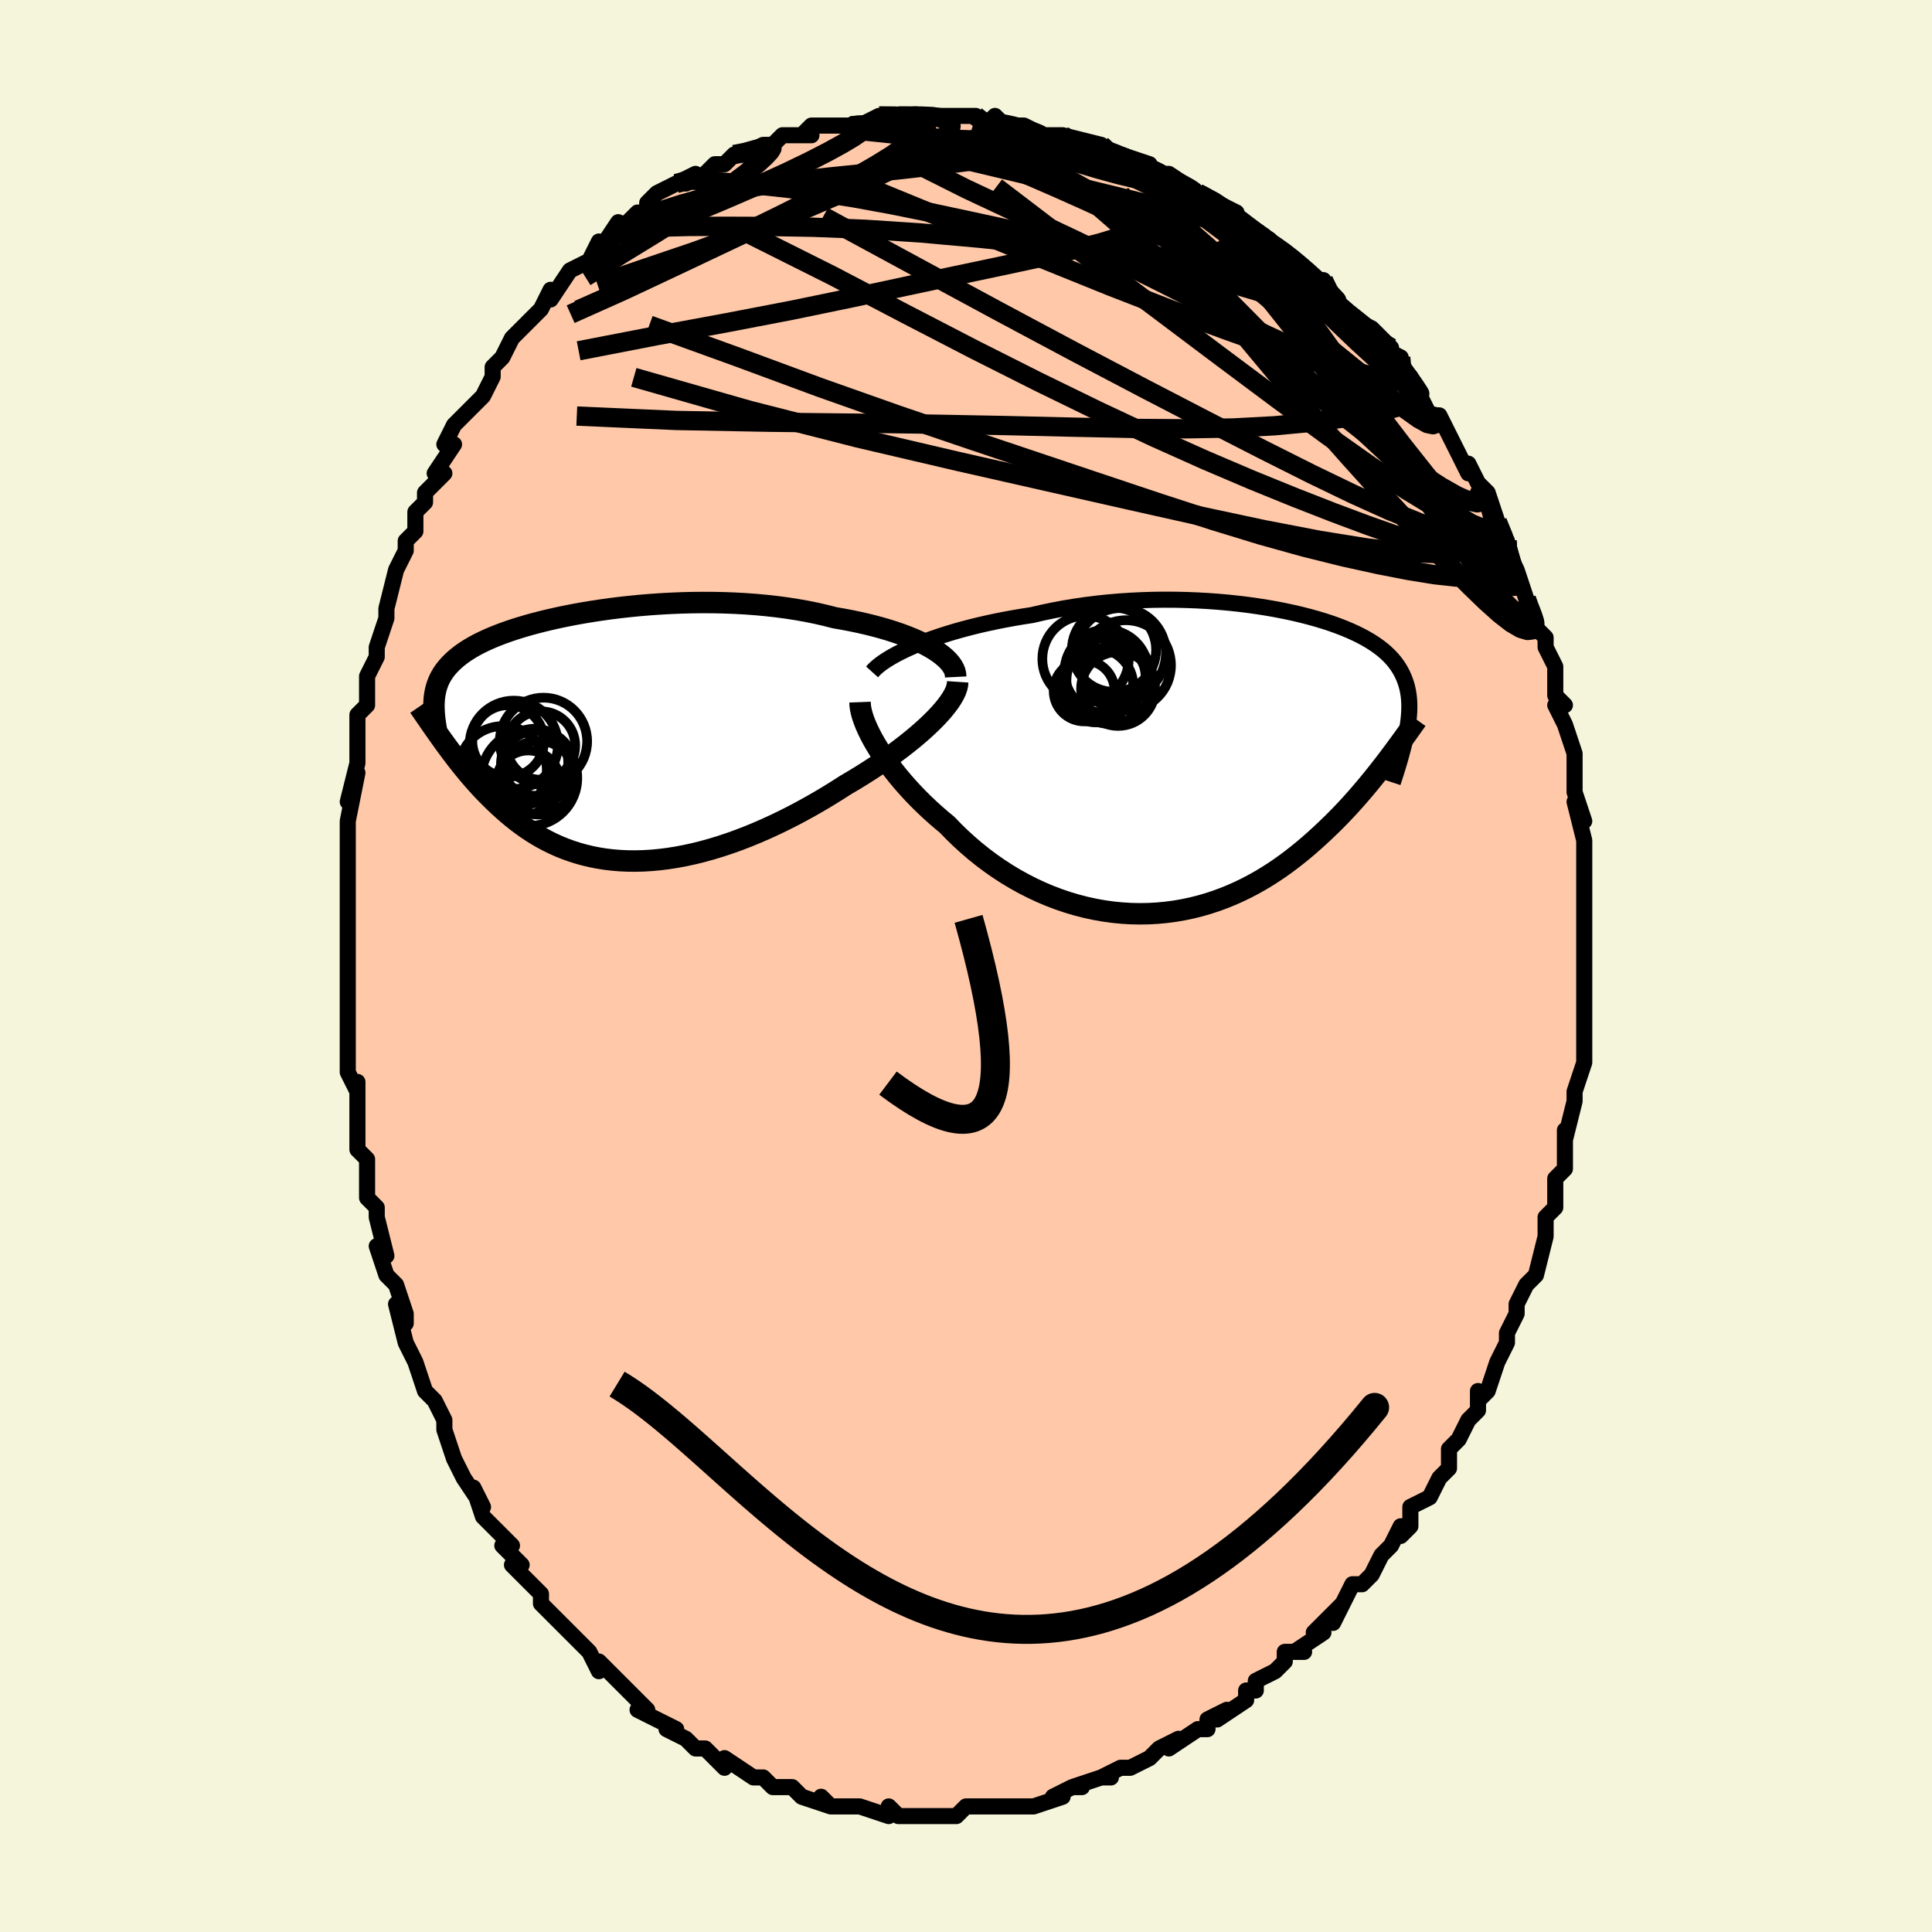 <svg viewBox="-100 -100 200 200" xmlns="http://www.w3.org/2000/svg" width="400" height="400" id="face-svg"><defs><clipPath id="leftEyeClipPath"><polyline points="33.986,-9.091,33.517,-9.366,33.011,-9.635,32.47,-9.897,31.895,-10.152,31.288,-10.399,30.65,-10.638,29.983,-10.868,29.288,-11.089,28.567,-11.3,27.822,-11.5,27.053,-11.691,26.263,-11.871,25.453,-12.04,24.624,-12.198,23.778,-12.344,22.835,-12.586,21.865,-12.807,20.869,-13.009,19.85,-13.19,18.811,-13.351,17.754,-13.491,16.681,-13.611,15.596,-13.711,14.501,-13.791,13.399,-13.852,12.292,-13.893,11.184,-13.916,10.075,-13.921,8.97,-13.909,7.87,-13.88,6.778,-13.835,5.696,-13.775,4.627,-13.7,3.572,-13.612,2.534,-13.51,1.514,-13.396,0.515,-13.271,-0.463,-13.135,-1.417,-12.989,-2.346,-12.834,-3.249,-12.671,-4.125,-12.499,-4.972,-12.32,-5.79,-12.135,-6.579,-11.944,-7.336,-11.747,-8.063,-11.546,-8.758,-11.34,-9.422,-11.131,-10.054,-10.918,-10.654,-10.702,-11.223,-10.483,-11.761,-10.262,-12.269,-10.039,-12.747,-9.813,-13.195,-9.587,-13.615,-9.358,-14.008,-9.128,-14.375,-8.896,-14.716,-8.664,-15.033,-8.429,-15.328,-8.193,-15.602,-7.956,-15.857,-7.717,-16.093,-7.476,-16.312,-7.232,-16.512,-6.986,-16.694,-6.738,-16.858,-6.487,-17.006,-6.233,-17.138,-5.976,-17.254,-5.716,-17.355,-5.453,-17.442,-5.186,-17.516,-4.916,-17.577,-4.643,-17.626,-4.366,-17.663,-4.086,-17.689,-3.802,-16.794,0.381,-16.517,0.763,-16.233,1.15,-15.943,1.541,-15.645,1.936,-15.34,2.334,-15.027,2.734,-14.705,3.136,-14.375,3.54,-14.037,3.945,-13.689,4.35,-13.333,4.754,-12.966,5.158,-12.59,5.559,-12.203,5.958,-11.806,6.356,-11.397,6.755,-10.976,7.152,-10.543,7.547,-10.095,7.939,-9.634,8.325,-9.158,8.705,-8.666,9.076,-8.159,9.438,-7.635,9.788,-7.095,10.126,-6.537,10.45,-5.962,10.759,-5.369,11.051,-4.758,11.326,-4.129,11.581,-3.482,11.815,-2.816,12.028,-2.132,12.219,-1.43,12.386,-0.71,12.528,0.028,12.645,0.784,12.735,1.556,12.799,2.346,12.834,3.152,12.842,3.974,12.821,4.811,12.771,5.662,12.691,6.527,12.583,7.405,12.444,8.295,12.277,9.196,12.08,10.107,11.854,11.027,11.599,11.954,11.317,12.888,11.007,13.827,10.67,14.769,10.307,15.714,9.919,16.659,9.508,17.604,9.074,18.546,8.618,19.484,8.142,20.416,7.648,21.34,7.137,22.255,6.611,23.159,6.071,24.049,5.519,24.925,4.958,25.67,4.52,26.403,4.075,27.123,3.623,27.829,3.166,28.519,2.704,29.191,2.239,29.845,1.771,30.479,1.301,31.091,0.831,31.679,0.362,32.243,-0.105,32.78,-0.569,33.289,-1.029,33.768,-1.484,34.215,-1.931"></polyline></clipPath><clipPath id="rightEyeClipPath"><polyline points="-32.283,-12.106,-31.638,-12.373,-30.961,-12.635,-30.254,-12.892,-29.518,-13.142,-28.755,-13.386,-27.967,-13.622,-27.155,-13.85,-26.321,-14.069,-25.467,-14.279,-24.594,-14.478,-23.703,-14.668,-22.796,-14.847,-21.876,-15.015,-20.942,-15.172,-19.997,-15.318,-18.919,-15.569,-17.821,-15.799,-16.706,-16.008,-15.577,-16.195,-14.437,-16.36,-13.288,-16.503,-12.132,-16.624,-10.973,-16.723,-9.812,-16.801,-8.653,-16.857,-7.498,-16.892,-6.349,-16.907,-5.21,-16.902,-4.081,-16.877,-2.966,-16.835,-1.866,-16.774,-0.784,-16.696,0.279,-16.602,1.32,-16.492,2.338,-16.367,3.331,-16.228,4.298,-16.075,5.238,-15.91,6.148,-15.732,7.029,-15.543,7.878,-15.344,8.695,-15.134,9.48,-14.915,10.232,-14.688,10.95,-14.452,11.634,-14.208,12.283,-13.956,12.899,-13.698,13.48,-13.434,14.027,-13.163,14.54,-12.887,15.019,-12.605,15.466,-12.318,15.881,-12.025,16.265,-11.728,16.618,-11.426,16.941,-11.119,17.236,-10.808,17.504,-10.492,17.746,-10.171,17.963,-9.845,18.158,-9.515,18.331,-9.179,18.484,-8.838,18.618,-8.492,18.734,-8.139,18.831,-7.78,18.909,-7.415,18.969,-7.043,19.011,-6.664,19.036,-6.277,19.046,-5.883,19.039,-5.482,19.018,-5.073,18.983,-4.657,18.934,-4.232,18.873,-3.8,18.799,-3.36,18.713,-2.911,16.774,-0.302,16.423,0.156,16.062,0.621,15.691,1.092,15.31,1.568,14.919,2.049,14.516,2.534,14.102,3.022,13.676,3.514,13.239,4.008,12.79,4.503,12.328,4.999,11.853,5.495,11.366,5.99,10.865,6.483,10.351,6.977,9.822,7.473,9.278,7.968,8.718,8.463,8.142,8.954,7.548,9.44,6.937,9.92,6.309,10.392,5.662,10.854,4.997,11.304,4.314,11.741,3.612,12.163,2.892,12.567,2.154,12.954,1.398,13.32,0.624,13.664,-0.166,13.985,-0.973,14.281,-1.797,14.551,-2.635,14.793,-3.488,15.006,-4.355,15.188,-5.235,15.34,-6.126,15.458,-7.029,15.543,-7.94,15.594,-8.861,15.61,-9.788,15.59,-10.721,15.533,-11.658,15.44,-12.597,15.309,-13.539,15.141,-14.479,14.936,-15.418,14.694,-16.353,14.414,-17.283,14.098,-18.206,13.746,-19.12,13.358,-20.024,12.935,-20.916,12.479,-21.794,11.991,-22.656,11.471,-23.501,10.921,-24.327,10.343,-25.132,9.739,-25.916,9.11,-26.676,8.458,-27.412,7.787,-28.121,7.097,-28.803,6.392,-29.443,5.862,-30.065,5.321,-30.67,4.772,-31.255,4.216,-31.822,3.654,-32.368,3.087,-32.892,2.516,-33.395,1.944,-33.875,1.372,-34.331,0.8,-34.763,0.232,-35.17,-0.331,-35.55,-0.888,-35.904,-1.436,-36.23,-1.974"></polyline></clipPath><filter id="fuzzy"><feTurbulence id="turbulence" baseFrequency="0.05" numOctaves="3" type="noise" result="noise"></feTurbulence><feDisplacementMap in="SourceGraphic" in2="noise" scale="2"></feDisplacementMap></filter><linearGradient id="rainbowGradient" x1="0%" y1="0%" x2="100%" y2="0%"><stop offset="0%" style="stop-color: rgb(167, 133, 106);  stop-opacity: 1"></stop><stop offset="50%" style="stop-color: rgb(233, 236, 239);  stop-opacity: 1"></stop><stop offset="100%" style="stop-color: rgb(233, 236, 239);  stop-opacity: 1"></stop></linearGradient></defs><title>That&#39;s an ugly face</title><desc>CREATED BY XUAN TANG, MORE INFO AT TXSTC55.GITHUB.IO</desc><rect x="-100" y="-100" width="100%" height="100%" opacity="1" fill="rgb(245, 245, 220)"></rect><polyline id="faceContour" points="64,0,64,1,64,3,64,5,64,7,64,7,64,8,64,10,64,10,63,13,63,13,63,14,62,18,62,17,62,19,62,20,62,21,62,21,61,22,61,25,61,25,60,26,60,27,60,28,59,32,58,33,58,33,57,35,57,35,57,36,56,38,56,39,55,41,55,41,54,44,53,45,53,44,53,46,52,47,52,47,51,49,50,50,50,52,49,53,49,53,48,55,46,56,46,57,46,58,45,59,45,58,44,60,43,61,42,63,41,64,41,64,40,64,38,68,39,66,37,68,36,69,37,69,34,71,35,71,33,71,33,72,32,73,30,74,30,75,29,75,29,76,26,78,27,77,25,78,25,79,24,79,24,79,21,81,22,80,20,81,19,82,19,82,17,83,16,83,14,84,15,84,14,84,11,85,12,85,11,85,9,86,10,86,7,87,7,87,6,87,5,87,2,87,3,87,1,87,0,87,-1,88,-2,88,-2,88,-2,88,-3,88,-6,88,-5,88,-7,88,-7,88,-8,87,-8,88,-11,87,-13,87,-14,87,-14,87,-15,86,-14,87,-17,86,-18,85,-18,85,-20,85,-21,84,-22,84,-21,84,-22,84,-22,84,-25,82,-25,83,-26,82,-27,81,-28,81,-29,80,-31,79,-31,79,-30,79,-34,77,-33,77,-34,76,-35,75,-35,75,-36,74,-38,72,-38,73,-39,71,-40,70,-41,69,-40,70,-43,67,-42,68,-44,66,-44,65,-45,64,-47,62,-46,62,-47,61,-48,60,-47,60,-49,58,-50,57,-51,54,-50,56,-52,53,-53,51,-53,51,-53,51,-54,48,-54,47,-55,45,-56,44,-56,44,-57,41,-57,41,-57,41,-58,39,-59,35,-58,37,-58,36,-59,33,-59,33,-60,32,-61,29,-60,30,-61,26,-61,25,-62,24,-62,23,-62,20,-63,19,-63,17,-63,17,-63,14,-63,12,-63,13,-64,11,-64,9,-64,9,-64,6,-64,4,-64,2,-64,3,-64,-1,-64,-2,-64,-3,-64,-4,-64,-6,-64,-5,-64,-9,-64,-10,-64,-12,-64,-13,-64,-15,-64,-15,-63,-20,-64,-17,-63,-21,-63,-22,-63,-23,-63,-24,-63,-26,-62,-27,-62,-30,-62,-30,-61,-32,-61,-33,-60,-36,-60,-36,-60,-37,-59,-41,-59,-41,-58,-43,-58,-43,-58,-44,-57,-45,-57,-47,-56,-48,-56,-48,-56,-49,-54,-51,-55,-51,-53,-54,-54,-54,-53,-56,-53,-56,-51,-58,-51,-58,-50,-59,-49,-61,-49,-62,-48,-63,-47,-65,-47,-65,-46,-66,-46,-66,-44,-68,-43,-70,-43,-70,-43,-69,-41,-72,-41,-72,-41,-72,-39,-73,-38,-75,-38,-74,-36,-77,-36,-76,-34,-78,-35,-77,-33,-78,-33,-79,-32,-80,-30,-81,-28,-82,-29,-81,-27,-82,-27,-82,-26,-83,-25,-83,-24,-84,-23,-84,-21,-85,-20,-85,-20,-85,-19,-86,-16,-86,-17,-86,-16,-87,-15,-87,-12,-87,-11,-87,-12,-87,-12,-87,-11,-87,-9,-88,-7,-88,-5,-88,-7,-88,-4,-88,-2,-88,-3,-88,-2,-88,1,-88,2,-87,2,-87,3,-88,4,-87,5,-87,6,-87,8,-86,7,-86,10,-86,11,-85,10,-86,14,-85,15,-84,14,-85,15,-84,16,-84,19,-83,19,-82,21,-82,20,-82,22,-81,21,-82,24,-80,24,-80,26,-79,28,-78,27,-78,30,-76,30,-76,30,-76,31,-75,33,-74,33,-74,33,-74,33,-74,36,-71,37,-71,37,-71,38,-69,39,-68,39,-68,40,-67,42,-66,44,-64,43,-65,43,-64,45,-63,45,-62,46,-61,47,-59,48,-57,49,-57,49,-56,49,-57,50,-55,51,-53,52,-51,52,-52,53,-50,54,-49,53,-49,54,-49,55,-46,55,-46,56,-44,56,-43,56,-43,57,-41,58,-38,58,-38,58,-38,59,-35,60,-34,60,-34,60,-33,61,-31,61,-29,61,-28,62,-27,61,-27,62,-25,62,-25,63,-22,63,-21,63,-20,63,-18,64,-15,63,-17,64,-13,64,-13,64,-13,64,-9,64,-11,64,-9,64,-5,64,-3,64,-4,64,-3,64,-1,64,0,64,1" fill="#ffc9a9" stroke="black" stroke-width="1.667" stroke-linejoin="round" filter="url(#fuzzy)"></polyline><g transform="translate(26.849 -21.013)"><polyline id="rightCountour" points="-32.283,-12.106,-31.638,-12.373,-30.961,-12.635,-30.254,-12.892,-29.518,-13.142,-28.755,-13.386,-27.967,-13.622,-27.155,-13.85,-26.321,-14.069,-25.467,-14.279,-24.594,-14.478,-23.703,-14.668,-22.796,-14.847,-21.876,-15.015,-20.942,-15.172,-19.997,-15.318,-18.919,-15.569,-17.821,-15.799,-16.706,-16.008,-15.577,-16.195,-14.437,-16.36,-13.288,-16.503,-12.132,-16.624,-10.973,-16.723,-9.812,-16.801,-8.653,-16.857,-7.498,-16.892,-6.349,-16.907,-5.21,-16.902,-4.081,-16.877,-2.966,-16.835,-1.866,-16.774,-0.784,-16.696,0.279,-16.602,1.32,-16.492,2.338,-16.367,3.331,-16.228,4.298,-16.075,5.238,-15.91,6.148,-15.732,7.029,-15.543,7.878,-15.344,8.695,-15.134,9.48,-14.915,10.232,-14.688,10.95,-14.452,11.634,-14.208,12.283,-13.956,12.899,-13.698,13.48,-13.434,14.027,-13.163,14.54,-12.887,15.019,-12.605,15.466,-12.318,15.881,-12.025,16.265,-11.728,16.618,-11.426,16.941,-11.119,17.236,-10.808,17.504,-10.492,17.746,-10.171,17.963,-9.845,18.158,-9.515,18.331,-9.179,18.484,-8.838,18.618,-8.492,18.734,-8.139,18.831,-7.78,18.909,-7.415,18.969,-7.043,19.011,-6.664,19.036,-6.277,19.046,-5.883,19.039,-5.482,19.018,-5.073,18.983,-4.657,18.934,-4.232,18.873,-3.8,18.799,-3.36,18.713,-2.911,16.774,-0.302,16.423,0.156,16.062,0.621,15.691,1.092,15.31,1.568,14.919,2.049,14.516,2.534,14.102,3.022,13.676,3.514,13.239,4.008,12.79,4.503,12.328,4.999,11.853,5.495,11.366,5.99,10.865,6.483,10.351,6.977,9.822,7.473,9.278,7.968,8.718,8.463,8.142,8.954,7.548,9.44,6.937,9.92,6.309,10.392,5.662,10.854,4.997,11.304,4.314,11.741,3.612,12.163,2.892,12.567,2.154,12.954,1.398,13.32,0.624,13.664,-0.166,13.985,-0.973,14.281,-1.797,14.551,-2.635,14.793,-3.488,15.006,-4.355,15.188,-5.235,15.34,-6.126,15.458,-7.029,15.543,-7.94,15.594,-8.861,15.61,-9.788,15.59,-10.721,15.533,-11.658,15.44,-12.597,15.309,-13.539,15.141,-14.479,14.936,-15.418,14.694,-16.353,14.414,-17.283,14.098,-18.206,13.746,-19.12,13.358,-20.024,12.935,-20.916,12.479,-21.794,11.991,-22.656,11.471,-23.501,10.921,-24.327,10.343,-25.132,9.739,-25.916,9.11,-26.676,8.458,-27.412,7.787,-28.121,7.097,-28.803,6.392,-29.443,5.862,-30.065,5.321,-30.67,4.772,-31.255,4.216,-31.822,3.654,-32.368,3.087,-32.892,2.516,-33.395,1.944,-33.875,1.372,-34.331,0.8,-34.763,0.232,-35.17,-0.331,-35.55,-0.888,-35.904,-1.436,-36.23,-1.974" fill="white" stroke="white" stroke-width="0" stroke-linejoin="round" filter="url(#fuzzy)"></polyline></g><g transform="translate(-37.368 -23.707)"><polyline id="leftCountour" points="33.986,-9.091,33.517,-9.366,33.011,-9.635,32.47,-9.897,31.895,-10.152,31.288,-10.399,30.65,-10.638,29.983,-10.868,29.288,-11.089,28.567,-11.3,27.822,-11.5,27.053,-11.691,26.263,-11.871,25.453,-12.04,24.624,-12.198,23.778,-12.344,22.835,-12.586,21.865,-12.807,20.869,-13.009,19.85,-13.19,18.811,-13.351,17.754,-13.491,16.681,-13.611,15.596,-13.711,14.501,-13.791,13.399,-13.852,12.292,-13.893,11.184,-13.916,10.075,-13.921,8.97,-13.909,7.87,-13.88,6.778,-13.835,5.696,-13.775,4.627,-13.7,3.572,-13.612,2.534,-13.51,1.514,-13.396,0.515,-13.271,-0.463,-13.135,-1.417,-12.989,-2.346,-12.834,-3.249,-12.671,-4.125,-12.499,-4.972,-12.32,-5.79,-12.135,-6.579,-11.944,-7.336,-11.747,-8.063,-11.546,-8.758,-11.34,-9.422,-11.131,-10.054,-10.918,-10.654,-10.702,-11.223,-10.483,-11.761,-10.262,-12.269,-10.039,-12.747,-9.813,-13.195,-9.587,-13.615,-9.358,-14.008,-9.128,-14.375,-8.896,-14.716,-8.664,-15.033,-8.429,-15.328,-8.193,-15.602,-7.956,-15.857,-7.717,-16.093,-7.476,-16.312,-7.232,-16.512,-6.986,-16.694,-6.738,-16.858,-6.487,-17.006,-6.233,-17.138,-5.976,-17.254,-5.716,-17.355,-5.453,-17.442,-5.186,-17.516,-4.916,-17.577,-4.643,-17.626,-4.366,-17.663,-4.086,-17.689,-3.802,-16.794,0.381,-16.517,0.763,-16.233,1.15,-15.943,1.541,-15.645,1.936,-15.34,2.334,-15.027,2.734,-14.705,3.136,-14.375,3.54,-14.037,3.945,-13.689,4.35,-13.333,4.754,-12.966,5.158,-12.59,5.559,-12.203,5.958,-11.806,6.356,-11.397,6.755,-10.976,7.152,-10.543,7.547,-10.095,7.939,-9.634,8.325,-9.158,8.705,-8.666,9.076,-8.159,9.438,-7.635,9.788,-7.095,10.126,-6.537,10.45,-5.962,10.759,-5.369,11.051,-4.758,11.326,-4.129,11.581,-3.482,11.815,-2.816,12.028,-2.132,12.219,-1.43,12.386,-0.71,12.528,0.028,12.645,0.784,12.735,1.556,12.799,2.346,12.834,3.152,12.842,3.974,12.821,4.811,12.771,5.662,12.691,6.527,12.583,7.405,12.444,8.295,12.277,9.196,12.08,10.107,11.854,11.027,11.599,11.954,11.317,12.888,11.007,13.827,10.67,14.769,10.307,15.714,9.919,16.659,9.508,17.604,9.074,18.546,8.618,19.484,8.142,20.416,7.648,21.34,7.137,22.255,6.611,23.159,6.071,24.049,5.519,24.925,4.958,25.67,4.52,26.403,4.075,27.123,3.623,27.829,3.166,28.519,2.704,29.191,2.239,29.845,1.771,30.479,1.301,31.091,0.831,31.679,0.362,32.243,-0.105,32.78,-0.569,33.289,-1.029,33.768,-1.484,34.215,-1.931" fill="white" stroke="white" stroke-width="0" stroke-linejoin="round" filter="url(#fuzzy)"></polyline></g><g transform="translate(26.849 -21.013)"><polyline id="rightUpper" points="-36.573,-9.432,-36.348,-9.681,-36.073,-9.937,-35.749,-10.2,-35.379,-10.468,-34.964,-10.739,-34.506,-11.013,-34.007,-11.288,-33.469,-11.562,-32.894,-11.835,-32.283,-12.106,-31.638,-12.373,-30.961,-12.635,-30.254,-12.892,-29.518,-13.142,-28.755,-13.386,-27.967,-13.622,-27.155,-13.85,-26.321,-14.069,-25.467,-14.279,-24.594,-14.478,-23.703,-14.668,-22.796,-14.847,-21.876,-15.015,-20.942,-15.172,-19.997,-15.318,-18.919,-15.569,-17.821,-15.799,-16.706,-16.008,-15.577,-16.195,-14.437,-16.36,-13.288,-16.503,-12.132,-16.624,-10.973,-16.723,-9.812,-16.801,-8.653,-16.857,-7.498,-16.892,-6.349,-16.907,-5.21,-16.902,-4.081,-16.877,-2.966,-16.835,-1.866,-16.774,-0.784,-16.696,0.279,-16.602,1.32,-16.492,2.338,-16.367,3.331,-16.228,4.298,-16.075,5.238,-15.91,6.148,-15.732,7.029,-15.543,7.878,-15.344,8.695,-15.134,9.48,-14.915,10.232,-14.688,10.95,-14.452,11.634,-14.208,12.283,-13.956,12.899,-13.698,13.48,-13.434,14.027,-13.163,14.54,-12.887,15.019,-12.605,15.466,-12.318,15.881,-12.025,16.265,-11.728,16.618,-11.426,16.941,-11.119,17.236,-10.808,17.504,-10.492,17.746,-10.171,17.963,-9.845,18.158,-9.515,18.331,-9.179,18.484,-8.838,18.618,-8.492,18.734,-8.139,18.831,-7.78,18.909,-7.415,18.969,-7.043,19.011,-6.664,19.036,-6.277,19.046,-5.883,19.039,-5.482,19.018,-5.073,18.983,-4.657,18.934,-4.232,18.873,-3.8,18.799,-3.36,18.713,-2.911,18.617,-2.454,18.509,-1.989,18.392,-1.516,18.265,-1.034,18.13,-0.544,17.985,-0.046,17.833,0.46,17.673,0.974,17.505,1.495,17.331,2.024" fill="none" stroke="black" stroke-width="1.667" stroke-linejoin="round" filter="url(#fuzzy)"></polyline><polyline id="rightLower" points="-37.817,-6.305,-37.805,-5.993,-37.759,-5.647,-37.68,-5.271,-37.567,-4.866,-37.421,-4.435,-37.244,-3.98,-37.035,-3.505,-36.796,-3.01,-36.528,-2.499,-36.23,-1.974,-35.904,-1.436,-35.55,-0.888,-35.17,-0.331,-34.763,0.232,-34.331,0.8,-33.875,1.372,-33.395,1.944,-32.892,2.516,-32.368,3.087,-31.822,3.654,-31.255,4.216,-30.67,4.772,-30.065,5.321,-29.443,5.862,-28.803,6.392,-28.121,7.097,-27.412,7.787,-26.676,8.458,-25.916,9.11,-25.132,9.739,-24.327,10.343,-23.501,10.921,-22.656,11.471,-21.794,11.991,-20.916,12.479,-20.024,12.935,-19.12,13.358,-18.206,13.746,-17.283,14.098,-16.353,14.414,-15.418,14.694,-14.479,14.936,-13.539,15.141,-12.597,15.309,-11.658,15.44,-10.721,15.533,-9.788,15.59,-8.861,15.61,-7.94,15.594,-7.029,15.543,-6.126,15.458,-5.235,15.34,-4.355,15.188,-3.488,15.006,-2.635,14.793,-1.797,14.551,-0.973,14.281,-0.166,13.985,0.624,13.664,1.398,13.32,2.154,12.954,2.892,12.567,3.612,12.163,4.314,11.741,4.997,11.304,5.662,10.854,6.309,10.392,6.937,9.92,7.548,9.44,8.142,8.954,8.718,8.463,9.278,7.968,9.822,7.473,10.351,6.977,10.865,6.483,11.366,5.99,11.853,5.495,12.328,4.999,12.79,4.503,13.239,4.008,13.676,3.514,14.102,3.022,14.516,2.534,14.919,2.049,15.31,1.568,15.691,1.092,16.062,0.621,16.423,0.156,16.774,-0.302,17.115,-0.754,17.448,-1.199,17.771,-1.637,18.086,-2.067,18.393,-2.489,18.691,-2.903,18.982,-3.309,19.265,-3.707,19.541,-4.097,19.811,-4.479" fill="none" stroke="black" stroke-width="2.222" stroke-linejoin="round" filter="url(#fuzzy)"></polyline><!--[--><circle r="3.832" cx="-11.104" cy="-7.671" stroke="black" fill="none" stroke-width="1" filter="url(#fuzzy)" clip-path="url(#rightEyeClipPath)"></circle><circle r="4.682" cx="-10.834" cy="-11.358" stroke="black" fill="none" stroke-width="1" filter="url(#fuzzy)" clip-path="url(#rightEyeClipPath)"></circle><circle r="3.827" cx="-13.363" cy="-8.029" stroke="black" fill="none" stroke-width="1" filter="url(#fuzzy)" clip-path="url(#rightEyeClipPath)"></circle><circle r="4.473" cx="-14.474" cy="-10.778" stroke="black" fill="none" stroke-width="1" filter="url(#fuzzy)" clip-path="url(#rightEyeClipPath)"></circle><circle r="4.665" cx="-10.296" cy="-10.116" stroke="black" fill="none" stroke-width="1" filter="url(#fuzzy)" clip-path="url(#rightEyeClipPath)"></circle><circle r="4.36" cx="-11.529" cy="-11.726" stroke="black" fill="none" stroke-width="1" filter="url(#fuzzy)" clip-path="url(#rightEyeClipPath)"></circle><circle r="3.154" cx="-14.618" cy="-7.463" stroke="black" fill="none" stroke-width="1" filter="url(#fuzzy)" clip-path="url(#rightEyeClipPath)"></circle><circle r="4.475" cx="-11.977" cy="-8.529" stroke="black" fill="none" stroke-width="1" filter="url(#fuzzy)" clip-path="url(#rightEyeClipPath)"></circle><circle r="4.332" cx="-12.319" cy="-9.469" stroke="black" fill="none" stroke-width="1" filter="url(#fuzzy)" clip-path="url(#rightEyeClipPath)"></circle><circle r="3.206" cx="-11.471" cy="-8.992" stroke="black" fill="none" stroke-width="1" filter="url(#fuzzy)" clip-path="url(#rightEyeClipPath)"></circle><!--]--></g><g transform="translate(-37.368 -23.707)"><polyline id="leftUpper" points="36.298,-6.214,36.284,-6.496,36.219,-6.783,36.102,-7.072,35.935,-7.364,35.721,-7.656,35.461,-7.948,35.155,-8.239,34.806,-8.526,34.416,-8.811,33.986,-9.091,33.517,-9.366,33.011,-9.635,32.47,-9.897,31.895,-10.152,31.288,-10.399,30.65,-10.638,29.983,-10.868,29.288,-11.089,28.567,-11.3,27.822,-11.5,27.053,-11.691,26.263,-11.871,25.453,-12.04,24.624,-12.198,23.778,-12.344,22.835,-12.586,21.865,-12.807,20.869,-13.009,19.85,-13.19,18.811,-13.351,17.754,-13.491,16.681,-13.611,15.596,-13.711,14.501,-13.791,13.399,-13.852,12.292,-13.893,11.184,-13.916,10.075,-13.921,8.97,-13.909,7.87,-13.88,6.778,-13.835,5.696,-13.775,4.627,-13.7,3.572,-13.612,2.534,-13.51,1.514,-13.396,0.515,-13.271,-0.463,-13.135,-1.417,-12.989,-2.346,-12.834,-3.249,-12.671,-4.125,-12.499,-4.972,-12.32,-5.79,-12.135,-6.579,-11.944,-7.336,-11.747,-8.063,-11.546,-8.758,-11.34,-9.422,-11.131,-10.054,-10.918,-10.654,-10.702,-11.223,-10.483,-11.761,-10.262,-12.269,-10.039,-12.747,-9.813,-13.195,-9.587,-13.615,-9.358,-14.008,-9.128,-14.375,-8.896,-14.716,-8.664,-15.033,-8.429,-15.328,-8.193,-15.602,-7.956,-15.857,-7.717,-16.093,-7.476,-16.312,-7.232,-16.512,-6.986,-16.694,-6.738,-16.858,-6.487,-17.006,-6.233,-17.138,-5.976,-17.254,-5.716,-17.355,-5.453,-17.442,-5.186,-17.516,-4.916,-17.577,-4.643,-17.626,-4.366,-17.663,-4.086,-17.689,-3.802,-17.704,-3.514,-17.71,-3.222,-17.706,-2.926,-17.694,-2.626,-17.673,-2.323,-17.644,-2.015,-17.607,-1.704,-17.564,-1.389,-17.513,-1.069,-17.456,-0.747" fill="none" stroke="black" stroke-width="2.222" stroke-linejoin="round" filter="url(#fuzzy)"></polyline><polyline id="leftLower" points="36.507,-5.71,36.487,-5.412,36.415,-5.092,36.293,-4.752,36.123,-4.393,35.907,-4.016,35.648,-3.625,35.347,-3.219,35.007,-2.8,34.629,-2.37,34.215,-1.931,33.768,-1.484,33.289,-1.029,32.78,-0.569,32.243,-0.105,31.679,0.362,31.091,0.831,30.479,1.301,29.845,1.771,29.191,2.239,28.519,2.704,27.829,3.166,27.123,3.623,26.403,4.075,25.67,4.52,24.925,4.958,24.049,5.519,23.159,6.071,22.255,6.611,21.34,7.137,20.416,7.648,19.484,8.142,18.546,8.618,17.604,9.074,16.659,9.508,15.714,9.919,14.769,10.307,13.827,10.67,12.888,11.007,11.954,11.317,11.027,11.599,10.107,11.854,9.196,12.08,8.295,12.277,7.405,12.444,6.527,12.583,5.662,12.691,4.811,12.771,3.974,12.821,3.152,12.842,2.346,12.834,1.556,12.799,0.784,12.735,0.028,12.645,-0.71,12.528,-1.43,12.386,-2.132,12.219,-2.816,12.028,-3.482,11.815,-4.129,11.581,-4.758,11.326,-5.369,11.051,-5.962,10.759,-6.537,10.45,-7.095,10.126,-7.635,9.788,-8.159,9.438,-8.666,9.076,-9.158,8.705,-9.634,8.325,-10.095,7.939,-10.543,7.547,-10.976,7.152,-11.397,6.755,-11.806,6.356,-12.203,5.958,-12.59,5.559,-12.966,5.158,-13.333,4.754,-13.689,4.35,-14.037,3.945,-14.375,3.54,-14.705,3.136,-15.027,2.734,-15.34,2.334,-15.645,1.936,-15.943,1.541,-16.233,1.15,-16.517,0.763,-16.794,0.381,-17.064,0.003,-17.328,-0.369,-17.586,-0.736,-17.838,-1.097,-18.085,-1.452,-18.326,-1.801,-18.563,-2.144,-18.794,-2.481,-19.02,-2.811,-19.242,-3.135" fill="none" stroke="black" stroke-width="2.222" stroke-linejoin="round" filter="url(#fuzzy)"></polyline><!--[--><circle r="4.521" cx="-6.373" cy="0.45" stroke="black" fill="none" stroke-width="1" filter="url(#fuzzy)" clip-path="url(#leftEyeClipPath)"></circle><circle r="3.711" cx="-10.03" cy="0.418" stroke="black" fill="none" stroke-width="1" filter="url(#fuzzy)" clip-path="url(#leftEyeClipPath)"></circle><circle r="3.817" cx="-6.893" cy="4.213" stroke="black" fill="none" stroke-width="1" filter="url(#fuzzy)" clip-path="url(#leftEyeClipPath)"></circle><circle r="3.29" cx="-7.947" cy="4.685" stroke="black" fill="none" stroke-width="1" filter="url(#fuzzy)" clip-path="url(#leftEyeClipPath)"></circle><circle r="3.543" cx="-6.629" cy="0.889" stroke="black" fill="none" stroke-width="1" filter="url(#fuzzy)" clip-path="url(#leftEyeClipPath)"></circle><circle r="4.574" cx="-9.446" cy="0.809" stroke="black" fill="none" stroke-width="1" filter="url(#fuzzy)" clip-path="url(#leftEyeClipPath)"></circle><circle r="3.469" cx="-7.281" cy="2.611" stroke="black" fill="none" stroke-width="1" filter="url(#fuzzy)" clip-path="url(#leftEyeClipPath)"></circle><circle r="4.552" cx="-10.582" cy="3.422" stroke="black" fill="none" stroke-width="1" filter="url(#fuzzy)" clip-path="url(#leftEyeClipPath)"></circle><circle r="3.787" cx="-6.996" cy="3.087" stroke="black" fill="none" stroke-width="1" filter="url(#fuzzy)" clip-path="url(#leftEyeClipPath)"></circle><circle r="4.967" cx="-7.839" cy="4.243" stroke="black" fill="none" stroke-width="1" filter="url(#fuzzy)" clip-path="url(#leftEyeClipPath)"></circle><!--]--></g><g id="hairs"><!--[--><polyline points="56,-44,56.049,-43.253,56.273,-42.41,56.548,-41.461,56.732,-40.656,56.766,-40.131,56.642,-39.905,56.346,-39.973,55.85,-40.332,55.128,-40.98,54.167,-41.915,52.964,-43.145,51.515,-44.708,49.811,-46.66,47.839,-49.05,45.595,-51.902,43.071,-55.218,40.243,-59.006,37.058,-63.304,33.428,-68.177,29.172,-73.709" fill="none" stroke="rgb(0, 0, 0)" stroke-width="2" stroke-linejoin="round" filter="url(#fuzzy)"></polyline><polyline points="45,-62,45.737,-60.785,45.996,-59.496,45.679,-58.517,44.745,-57.882,43.228,-57.45,41.185,-57.068,38.642,-56.666,35.579,-56.264,31.947,-55.924,27.696,-55.698,22.794,-55.61,17.234,-55.651,11.022,-55.781,4.165,-55.945,-3.339,-56.088,-11.512,-56.193,-20.385,-56.292,-29.99,-56.475,-40.291,-56.931" fill="none" stroke="rgb(0, 0, 0)" stroke-width="2" stroke-linejoin="round" filter="url(#fuzzy)"></polyline><polyline points="38,-69,38.734,-68.281,39.495,-67.626,40.448,-66.866,41.409,-66.087,42.211,-65.383,42.817,-64.769,43.271,-64.215,43.626,-63.694,43.896,-63.21,44.059,-62.805,44.073,-62.544,43.901,-62.491,43.518,-62.681,42.92,-63.114,42.114,-63.76,41.103,-64.598,39.875,-65.639,38.409,-66.935,36.669,-68.554,34.61,-70.557,32.196,-72.974,29.426,-75.784" fill="none" stroke="rgb(0, 0, 0)" stroke-width="2" stroke-linejoin="round" filter="url(#fuzzy)"></polyline><polyline points="27,-78,28.877,-76.745,29.75,-76.143,30.345,-75.72,30.854,-75.372,31.21,-75.139,31.323,-75.059,31.172,-75.118,30.787,-75.29,30.172,-75.584,29.269,-76.052,27.981,-76.761,26.208,-77.778,23.838,-79.207,20.645,-81.236" fill="none" stroke="rgb(0, 0, 0)" stroke-width="2" stroke-linejoin="round" filter="url(#fuzzy)"></polyline><polyline points="1,-88,1.718,-87.429,2.355,-87.31,3.098,-87.266,3.927,-87.158,4.775,-86.981,5.579,-86.768,6.293,-86.553,6.887,-86.361,7.338,-86.203,7.621,-86.077,7.704,-85.976,7.542,-85.893,7.093,-85.822,6.329,-85.757,5.243,-85.688,3.857,-85.614,2.203,-85.548,0.303,-85.53,-1.861,-85.607,-4.402,-85.809,-7.552,-86.131,-11.537,-86.543" fill="none" stroke="rgb(0, 0, 0)" stroke-width="2" stroke-linejoin="round" filter="url(#fuzzy)"></polyline><polyline points="55,-46,55.026,-45.638,54.734,-45.236,53.95,-45.189,52.678,-45.519,50.9,-46.249,48.551,-47.474,45.561,-49.295,41.874,-51.762,37.449,-54.89,32.252,-58.689,26.256,-63.166,19.413,-68.312,11.655,-74.114,3.12,-80.625" fill="none" stroke="rgb(0, 0, 0)" stroke-width="2" stroke-linejoin="round" filter="url(#fuzzy)"></polyline><polyline points="58,-38,58.253,-37.295,58.638,-36.314,58.837,-35.698,58.77,-35.446,58.445,-35.47,57.864,-35.773,57.014,-36.443,55.882,-37.571,54.47,-39.201,52.792,-41.322,50.848,-43.903,48.617,-46.939,46.061,-50.467,43.143,-54.552,39.836,-59.272,36.092,-64.725,31.92,-71.022" fill="none" stroke="rgb(0, 0, 0)" stroke-width="2" stroke-linejoin="round" filter="url(#fuzzy)"></polyline><polyline points="15,-84,16.379,-83.69,17.777,-83.134,18.818,-82.647,19.517,-82.298,19.976,-82.047,20.288,-81.841,20.503,-81.643,20.617,-81.45,20.579,-81.284,20.317,-81.175,19.758,-81.157,18.846,-81.256,17.544,-81.499,15.821,-81.91,13.643,-82.509,10.986,-83.302,7.865,-84.271,4.375,-85.391,0.593,-86.641" fill="none" stroke="rgb(0, 0, 0)" stroke-width="2" stroke-linejoin="round" filter="url(#fuzzy)"></polyline><polyline points="10,-86,10.716,-85.511,11.783,-85.214,13.122,-84.825,14.389,-84.4,15.505,-83.985,16.544,-83.573,17.557,-83.156,18.505,-82.755,19.286,-82.415,19.796,-82.188,19.954,-82.118,19.705,-82.237,18.991,-82.562,17.765,-83.091,16.054,-83.835" fill="none" stroke="rgb(0, 0, 0)" stroke-width="2" stroke-linejoin="round" filter="url(#fuzzy)"></polyline><polyline points="48,-57,48.565,-56.865,48.712,-56.714,48.725,-56.492,48.63,-56.207,48.345,-56.035,47.774,-56.155,46.856,-56.668,45.557,-57.593,43.853,-58.922,41.717,-60.642,39.112,-62.753,35.999,-65.271,32.365,-68.22,28.266,-71.627,23.841,-75.496,19.197,-79.853" fill="none" stroke="rgb(0, 0, 0)" stroke-width="2" stroke-linejoin="round" filter="url(#fuzzy)"></polyline><polyline points="56,-44,56.056,-43.24,56.301,-42.361,56.613,-41.354,56.851,-40.465,56.961,-39.821,56.936,-39.437,56.765,-39.304,56.425,-39.415,55.891,-39.764,55.152,-40.349,54.204,-41.182,53.043,-42.297,51.664,-43.741,50.059,-45.553,48.224,-47.75,46.148,-50.335,43.809,-53.313,41.164,-56.704,38.155,-60.548,34.729,-64.887,30.854,-69.763,26.466,-75.292" fill="none" stroke="rgb(0, 0, 0)" stroke-width="2" stroke-linejoin="round" filter="url(#fuzzy)"></polyline><polyline points="-36,-76,-34.647,-77.076,-33.354,-77.589,-31.63,-78.166,-29.43,-78.87,-26.815,-79.609,-23.896,-80.284,-20.782,-80.845,-17.536,-81.295,-14.174,-81.673,-10.694,-82.028,-7.117,-82.399,-3.504,-82.81,0.063,-83.268,3.535,-83.748,6.973,-84.181,10.622,-84.408" fill="none" stroke="rgb(0, 0, 0)" stroke-width="2" stroke-linejoin="round" filter="url(#fuzzy)"></polyline><polyline points="-38,-74,-36.278,-75.666,-34.304,-76.258,-31.823,-76.481,-28.755,-76.555,-25.05,-76.575,-20.705,-76.56,-15.78,-76.473,-10.382,-76.26,-4.625,-75.88,1.424,-75.335,7.759,-74.685,14.4,-74.01,21.36,-73.311,28.628,-72.396" fill="none" stroke="rgb(0, 0, 0)" stroke-width="2" stroke-linejoin="round" filter="url(#fuzzy)"></polyline><polyline points="24,-80,25.639,-79.135,26.651,-78.441,27.228,-77.872,27.475,-77.444,27.399,-77.181,26.997,-77.084,26.255,-77.141,25.149,-77.347,23.657,-77.69,21.768,-78.15,19.48,-78.709,16.762,-79.371,13.527,-80.162,9.641,-81.108,5,-82.212,-0.353,-83.491,-6.166,-85.046" fill="none" stroke="rgb(0, 0, 0)" stroke-width="2" stroke-linejoin="round" filter="url(#fuzzy)"></polyline><polyline points="-11,-87,-11.405,-86.938,-10.769,-86.822,-9.322,-86.667,-7.385,-86.408,-5.221,-85.99,-2.961,-85.397,-0.631,-84.643,1.781,-83.751,4.287,-82.747,6.887,-81.651,9.568,-80.484,12.305,-79.261,15.072,-77.995,17.842,-76.692,20.599,-75.366,23.328,-74.037,26.014,-72.743,28.634,-71.525,31.168,-70.403,33.609,-69.365,35.966,-68.361,38.295,-67.308,40.796,-66.031" fill="none" stroke="rgb(0, 0, 0)" stroke-width="2" stroke-linejoin="round" filter="url(#fuzzy)"></polyline><polyline points="55,-46,55.124,-45.509,55.119,-44.757,54.849,-44.102,54.329,-43.554,53.54,-43.135,52.44,-42.911,50.999,-42.936,49.198,-43.231,47.021,-43.791,44.444,-44.608,41.44,-45.668,37.985,-46.962,34.062,-48.494,29.664,-50.282,24.794,-52.357,19.463,-54.744,13.691,-57.452,7.492,-60.475,0.867,-63.812,-6.22,-67.48,-13.88,-71.486,-22.366,-75.736" fill="none" stroke="rgb(0, 0, 0)" stroke-width="2" stroke-linejoin="round" filter="url(#fuzzy)"></polyline><polyline points="30,-76,30.41,-75.662,31.272,-75.038,32.154,-74.431,32.949,-73.861,33.726,-73.257,34.543,-72.58,35.381,-71.853,36.18,-71.132,36.879,-70.468,37.447,-69.899,37.878,-69.447,38.18,-69.125,38.354,-68.939,38.379,-68.893,38.218,-68.999,37.836,-69.268,37.212,-69.71,36.349,-70.331,35.251,-71.145,33.897,-72.188,32.234,-73.521,30.176,-75.216,27.541,-77.349" fill="none" stroke="rgb(0, 0, 0)" stroke-width="2" stroke-linejoin="round" filter="url(#fuzzy)"></polyline><polyline points="-9,-88,-7.396,-87.986,-6.489,-87.935,-5.88,-87.836,-5.383,-87.678,-5.013,-87.447,-4.813,-87.125,-4.813,-86.699,-5.055,-86.165,-5.592,-85.527,-6.464,-84.786,-7.684,-83.935,-9.247,-82.964,-11.144,-81.862,-13.377,-80.625,-15.963,-79.257,-18.928,-77.762,-22.307,-76.128,-26.156,-74.309,-30.536,-72.24,-35.474,-69.915,-40.926,-67.477" fill="none" stroke="rgb(0, 0, 0)" stroke-width="2" stroke-linejoin="round" filter="url(#fuzzy)"></polyline><polyline points="-24,-84,-22.863,-84.226,-21.801,-84.522,-21.032,-84.717,-20.503,-84.811,-20.178,-84.798,-20.088,-84.651,-20.275,-84.334,-20.76,-83.812,-21.571,-83.058,-22.769,-82.057,-24.433,-80.811,-26.608,-79.332,-29.261,-77.632,-32.302,-75.738,-35.658,-73.681,-39.407,-71.332" fill="none" stroke="rgb(0, 0, 0)" stroke-width="2" stroke-linejoin="round" filter="url(#fuzzy)"></polyline><polyline points="-30,-81,-28.659,-81.366,-27.403,-81.302,-25.756,-81.179,-23.681,-81.023,-21.195,-80.804,-18.32,-80.493,-15.086,-80.068,-11.545,-79.51,-7.755,-78.819,-3.776,-78.014,0.346,-77.135,4.582,-76.215,8.916,-75.269,13.347,-74.28,17.89,-73.21,22.572,-72.014,27.378,-70.674,32.139,-69.262,36.456,-67.991" fill="none" stroke="rgb(0, 0, 0)" stroke-width="2" stroke-linejoin="round" filter="url(#fuzzy)"></polyline><polyline points="58,-38,58.262,-37.265,58.661,-36.222,58.885,-35.491,58.863,-35.045,58.611,-34.792,58.134,-34.735,57.426,-34.948,56.472,-35.507,55.267,-36.442,53.814,-37.743,52.123,-39.378,50.193,-41.325,48.013,-43.588,45.55,-46.205,42.759,-49.238,39.59,-52.755,36.006,-56.812,32.022,-61.43,27.734,-66.573,23.312,-72.174,18.86,-78.219" fill="none" stroke="rgb(0, 0, 0)" stroke-width="2" stroke-linejoin="round" filter="url(#fuzzy)"></polyline><polyline points="38,-69,38.76,-68.239,39.606,-67.455,40.704,-66.487,41.875,-65.433,42.933,-64.412,43.819,-63.468,44.575,-62.574,45.26,-61.692,45.889,-60.828,46.427,-60.048,46.81,-59.475,46.971,-59.239,46.859,-59.429,46.457,-60.044,45.793,-60.995,44.968,-62.131,44.226,-63.259" fill="none" stroke="rgb(0, 0, 0)" stroke-width="2" stroke-linejoin="round" filter="url(#fuzzy)"></polyline><polyline points="44,-64,43.461,-64.327,43.553,-63.953,43.859,-63.317,44.131,-62.59,44.265,-61.884,44.196,-61.31,43.876,-60.956,43.276,-60.852,42.392,-60.974,41.233,-61.272,39.802,-61.717,38.085,-62.317,36.055,-63.107,33.68,-64.128,30.938,-65.402,27.817,-66.928,24.31,-68.689,20.409,-70.658,16.084,-72.815,11.276,-75.151,5.92,-77.677,0.053,-80.431,-6.073,-83.505" fill="none" stroke="rgb(0, 0, 0)" stroke-width="2" stroke-linejoin="round" filter="url(#fuzzy)"></polyline><polyline points="45,-63,45.082,-62.11,45.024,-61.255,44.521,-60.615,43.398,-60.415,41.575,-60.741,39.036,-61.536,35.776,-62.683,31.776,-64.102,26.999,-65.802,21.408,-67.861,14.96,-70.367,7.585,-73.347,-0.816,-76.771,-10.189,-80.615" fill="none" stroke="rgb(0, 0, 0)" stroke-width="2" stroke-linejoin="round" filter="url(#fuzzy)"></polyline><polyline points="20,-82,21.081,-81.477,21.61,-81.042,21.986,-80.438,22.135,-79.72,21.94,-78.939,21.316,-78.124,20.217,-77.297,18.623,-76.476,16.538,-75.671,13.972,-74.877,10.928,-74.084,7.4,-73.27,3.369,-72.404,-1.179,-71.447,-6.25,-70.365,-11.849,-69.164,-17.989,-67.895,-24.703,-66.605,-32.045,-65.247,-40.1,-63.687" fill="none" stroke="rgb(0, 0, 0)" stroke-width="2" stroke-linejoin="round" filter="url(#fuzzy)"></polyline><polyline points="14,-85,14.586,-84.438,15.279,-83.929,16.531,-83.115,18.274,-81.992,20.286,-80.654,22.373,-79.199,24.435,-77.698,26.464,-76.181,28.499,-74.641,30.589,-73.053,32.75,-71.395,34.95,-69.679,37.103,-67.979,39.091,-66.425,40.823,-65.152,42.289,-64.22,43.593,-63.548" fill="none" stroke="rgb(0, 0, 0)" stroke-width="2" stroke-linejoin="round" filter="url(#fuzzy)"></polyline><polyline points="55,-46,55.602,-44.536,55.858,-43.608,56.027,-42.831,56.126,-42.152,56.095,-41.69,55.887,-41.545,55.481,-41.758,54.853,-42.342,53.969,-43.305,52.802,-44.648,51.34,-46.364,49.59,-48.454,47.547,-50.95,45.191,-53.925,42.496,-57.449,39.47,-61.545,36.124,-66.19,32.258,-71.489" fill="none" stroke="rgb(0, 0, 0)" stroke-width="2" stroke-linejoin="round" filter="url(#fuzzy)"></polyline><polyline points="20,-82,21.329,-81.343,22.615,-80.523,24.256,-79.315,26.173,-77.815,28.243,-76.116,30.373,-74.272,32.506,-72.329,34.607,-70.338,36.653,-68.355,38.631,-66.431,40.528,-64.62,42.319,-62.98,43.972,-61.528,45.519,-60.147,47.127,-58.592" fill="none" stroke="rgb(0, 0, 0)" stroke-width="2" stroke-linejoin="round" filter="url(#fuzzy)"></polyline><polyline points="55,-46,55.32,-44.598,54.729,-43.827,53.488,-43.277,51.609,-42.861,49.019,-42.676,45.664,-42.808,41.529,-43.274,36.604,-44.064,30.868,-45.166,24.285,-46.569,16.821,-48.24,8.44,-50.136,-0.892,-52.25,-11.182,-54.657,-22.381,-57.511,-34.387,-60.938" fill="none" stroke="rgb(0, 0, 0)" stroke-width="2" stroke-linejoin="round" filter="url(#fuzzy)"></polyline><polyline points="37,-71,37.242,-70.489,37.633,-69.693,37.939,-69.069,38.122,-68.656,38.136,-68.419,37.876,-68.365,37.23,-68.527,36.137,-68.926,34.595,-69.553,32.632,-70.39,30.258,-71.429,27.457,-72.689,24.199,-74.215,20.451,-76.071,16.167,-78.338,11.24,-81.102,5.394,-84.406" fill="none" stroke="rgb(0, 0, 0)" stroke-width="2" stroke-linejoin="round" filter="url(#fuzzy)"></polyline><polyline points="4,-87,5.104,-86.858,6.458,-86.402,7.965,-85.757,9.622,-85.026,11.428,-84.246,13.355,-83.42,15.363,-82.539,17.4,-81.599,19.418,-80.608,21.391,-79.58,23.31,-78.533,25.172,-77.488,26.955,-76.477,28.623,-75.536,30.137,-74.712,31.472,-74.034,32.612,-73.502,33.498,-73.098,33.873,-72.977" fill="none" stroke="rgb(0, 0, 0)" stroke-width="2" stroke-linejoin="round" filter="url(#fuzzy)"></polyline><polyline points="-5,-88,-5.483,-87.968,-4.841,-87.865,-4.289,-87.671,-4.049,-87.352,-4.096,-86.879,-4.458,-86.249,-5.213,-85.479,-6.424,-84.58,-8.101,-83.546,-10.231,-82.354,-12.809,-80.979,-15.855,-79.407,-19.42,-77.625,-23.57,-75.599,-28.385,-73.277,-33.918,-70.672,-40.14,-67.921" fill="none" stroke="rgb(0, 0, 0)" stroke-width="2" stroke-linejoin="round" filter="url(#fuzzy)"></polyline><polyline points="55,-46,55.048,-45.575,54.807,-44.993,54.131,-44.624,53.043,-44.483,51.529,-44.595,49.524,-45.039,46.965,-45.885,43.822,-47.154,40.081,-48.844,35.722,-50.949,30.711,-53.465,25.013,-56.384,18.606,-59.706,11.469,-63.456,3.553,-67.682,-5.199,-72.412,-14.77,-77.6" fill="none" stroke="rgb(0, 0, 0)" stroke-width="2" stroke-linejoin="round" filter="url(#fuzzy)"></polyline><polyline points="56,-44,55.931,-43.274,55.805,-42.487,55.499,-41.614,54.872,-40.89,53.868,-40.428,52.479,-40.228,50.695,-40.264,48.487,-40.508,45.828,-40.94,42.703,-41.548,39.109,-42.339,35.048,-43.347,30.518,-44.607,25.514,-46.137,20.027,-47.921,14.045,-49.919,7.553,-52.098,0.534,-54.453,-7.025,-57.026,-15.109,-59.884,-23.676,-63.052,-32.782,-66.344" fill="none" stroke="rgb(0, 0, 0)" stroke-width="2" stroke-linejoin="round" filter="url(#fuzzy)"></polyline><polyline points="53,-49,53.828,-48.295,54.333,-47.254,54.546,-46.41,54.514,-45.828,54.27,-45.481,53.829,-45.344,53.184,-45.432,52.317,-45.789,51.208,-46.461,49.841,-47.48,48.19,-48.863,46.217,-50.626,43.874,-52.781,41.128,-55.333,37.979,-58.284,34.461,-61.643,30.601,-65.445,26.346,-69.744,21.526,-74.575,16.079,-79.837" fill="none" stroke="rgb(0, 0, 0)" stroke-width="2" stroke-linejoin="round" filter="url(#fuzzy)"></polyline><polyline points="54,-49,53.571,-48.919,53.553,-48.536,53.412,-48.122,52.936,-47.948,52.07,-48.128,50.817,-48.683,49.181,-49.609,47.137,-50.923,44.631,-52.68,41.61,-54.941,38.048,-57.745,33.932,-61.115,29.241,-65.081,23.937,-69.684,17.968,-74.925,11.308,-80.72" fill="none" stroke="rgb(0, 0, 0)" stroke-width="2" stroke-linejoin="round" filter="url(#fuzzy)"></polyline><polyline points="15,-84,14.767,-84.342,15.508,-84.059,16.719,-83.541,18.025,-82.961,19.205,-82.421,20.185,-81.968,20.984,-81.595,21.66,-81.275,22.262,-80.975,22.807,-80.684,23.267,-80.412,23.579,-80.192,23.655,-80.07,23.41,-80.096,22.788,-80.308,21.788,-80.719,20.476,-81.309,18.936,-82.043,17.115,-82.941,14.524,-84.173" fill="none" stroke="rgb(0, 0, 0)" stroke-width="2" stroke-linejoin="round" filter="url(#fuzzy)"></polyline><polyline points="39,-68,39.425,-67.641,40.427,-66.858,41.521,-65.987,42.432,-65.194,43.136,-64.488,43.714,-63.811,44.231,-63.121,44.696,-62.424,45.083,-61.771,45.349,-61.241,45.458,-60.908,45.38,-60.822,45.1,-60.993,44.609,-61.403,43.904,-62.026,42.982,-62.858,41.846,-63.915,40.501,-65.217,38.934,-66.781,37.081,-68.64,34.862,-70.857,32.354,-73.422" fill="none" stroke="rgb(0, 0, 0)" stroke-width="2" stroke-linejoin="round" filter="url(#fuzzy)"></polyline><polyline points="-7,-88,-4.73,-87.987,-3.509,-87.938,-2.767,-87.822,-2.182,-87.613,-1.747,-87.317,-1.549,-86.954,-1.638,-86.54,-2.015,-86.065,-2.664,-85.511,-3.585,-84.855,-4.798,-84.084,-6.334,-83.194,-8.224,-82.189,-10.491,-81.077,-13.151,-79.861,-16.215,-78.543,-19.703,-77.118,-23.645,-75.587,-28.063,-73.976,-32.918,-72.329,-38.15,-70.551" fill="none" stroke="rgb(0, 0, 0)" stroke-width="2" stroke-linejoin="round" filter="url(#fuzzy)"></polyline><polyline points="24,-80,24.636,-79.67,25.811,-79.005,26.971,-78.255,27.989,-77.522,28.852,-76.866,29.564,-76.323,30.129,-75.904,30.534,-75.618,30.748,-75.475,30.738,-75.477,30.488,-75.616,30,-75.879,29.28,-76.264,28.314,-76.79,27.075,-77.483,25.538,-78.364,23.67,-79.476,21.419,-80.933" fill="none" stroke="rgb(0, 0, 0)" stroke-width="2" stroke-linejoin="round" filter="url(#fuzzy)"></polyline><polyline points="-12,-87,-11.646,-86.99,-11.693,-86.981,-11.56,-87.007,-11.171,-87.058,-10.699,-87.076,-10.377,-86.999,-10.374,-86.78,-10.766,-86.397,-11.558,-85.847,-12.739,-85.136,-14.3,-84.278,-16.249,-83.278,-18.63,-82.131,-21.524,-80.815,-25.019,-79.305,-29.132,-77.582,-33.777,-75.612" fill="none" stroke="rgb(0, 0, 0)" stroke-width="2" stroke-linejoin="round" filter="url(#fuzzy)"></polyline><!--]--></g><g id="lineNose"><path d="M -8.077 12.123, Q8.607 24.695,0.265 -4.882" fill="none" stroke="black" stroke-width="3" stroke-linejoin="round" filter="url(#fuzzy)"></path></g><g id="mouth"><polyline points="-36.119,43.282,-35.633,43.577,-35.143,43.89,-34.649,44.22,-34.149,44.568,-33.646,44.931,-33.138,45.31,-32.625,45.704,-32.108,46.111,-31.585,46.531,-31.059,46.964,-30.527,47.409,-29.99,47.864,-29.449,48.33,-28.902,48.805,-28.351,49.289,-27.794,49.781,-27.232,50.281,-26.666,50.787,-26.093,51.298,-25.516,51.816,-24.933,52.337,-24.345,52.862,-23.752,53.39,-23.153,53.921,-22.548,54.453,-21.938,54.986,-21.322,55.519,-20.701,56.051,-20.074,56.582,-19.441,57.111,-18.802,57.637,-18.157,58.159,-17.506,58.677,-16.85,59.191,-16.187,59.698,-15.518,60.199,-14.843,60.693,-14.162,61.179,-13.475,61.656,-12.781,62.124,-12.081,62.582,-11.375,63.03,-10.662,63.465,-9.942,63.889,-9.216,64.299,-8.484,64.696,-7.745,65.078,-6.999,65.446,-6.246,65.797,-5.487,66.132,-4.72,66.449,-3.947,66.749,-3.167,67.029,-2.379,67.29,-1.585,67.531,-0.784,67.751,0.025,67.95,0.841,68.126,1.664,68.279,2.494,68.408,3.332,68.512,4.177,68.591,5.03,68.644,5.89,68.671,6.758,68.669,7.633,68.64,8.516,68.582,9.407,68.494,10.306,68.376,11.212,68.227,12.127,68.045,13.049,67.832,13.979,67.585,14.917,67.304,15.864,66.988,16.818,66.637,17.781,66.25,18.752,65.826,19.731,65.364,20.718,64.864,21.714,64.325,22.719,63.746,23.732,63.126,24.753,62.466,25.783,61.763,26.822,61.017,27.869,60.229,28.925,59.396,29.99,58.518,31.064,57.594,32.147,56.625,33.238,55.608,34.339,54.543,35.449,53.43,36.568,52.268,37.695,51.056,38.833,49.793,39.979,48.479,41.135,47.112,42.3,45.693,41.135,47.112,39.979,48.479,38.833,49.793,37.695,51.056,36.568,52.268,35.449,53.43,34.339,54.543,33.238,55.608,32.147,56.625,31.064,57.594,29.99,58.518,28.925,59.396,27.869,60.229,26.822,61.017,25.783,61.763,24.753,62.466,23.732,63.126,22.719,63.746,21.714,64.325,20.718,64.864,19.731,65.364,18.752,65.826,17.781,66.25,16.818,66.637,15.864,66.988,14.917,67.304,13.979,67.585,13.049,67.832,12.127,68.045,11.212,68.227,10.306,68.376,9.407,68.494,8.516,68.582,7.633,68.64,6.758,68.669,5.89,68.671,5.03,68.644,4.177,68.591,3.332,68.512,2.494,68.408,1.664,68.279,0.841,68.126,0.025,67.95,-0.784,67.751,-1.585,67.531,-2.379,67.29,-3.167,67.029,-3.947,66.749,-4.72,66.449,-5.487,66.132,-6.246,65.797,-6.999,65.446,-7.745,65.078,-8.484,64.696,-9.216,64.299,-9.942,63.889,-10.662,63.465,-11.375,63.03,-12.081,62.582,-12.781,62.124,-13.475,61.656,-14.162,61.179,-14.843,60.693,-15.518,60.199,-16.187,59.698,-16.85,59.191,-17.506,58.677,-18.157,58.159,-18.802,57.637,-19.441,57.111,-20.074,56.582,-20.701,56.051,-21.322,55.519,-21.938,54.986,-22.548,54.453,-23.153,53.921,-23.752,53.39,-24.345,52.862,-24.933,52.337,-25.516,51.816,-26.093,51.298,-26.666,50.787,-27.232,50.281,-27.794,49.781,-28.351,49.289,-28.902,48.805,-29.449,48.33,-29.99,47.864,-30.527,47.409,-31.059,46.964,-31.585,46.531,-32.108,46.111,-32.625,45.704,-33.138,45.31,-33.646,44.931,-34.149,44.568,-34.649,44.22,-35.143,43.89,-35.633,43.577" fill="rgb(215,127,140)" stroke="black" stroke-width="3" stroke-linejoin="round" filter="url(#fuzzy)"></polyline></g></svg>